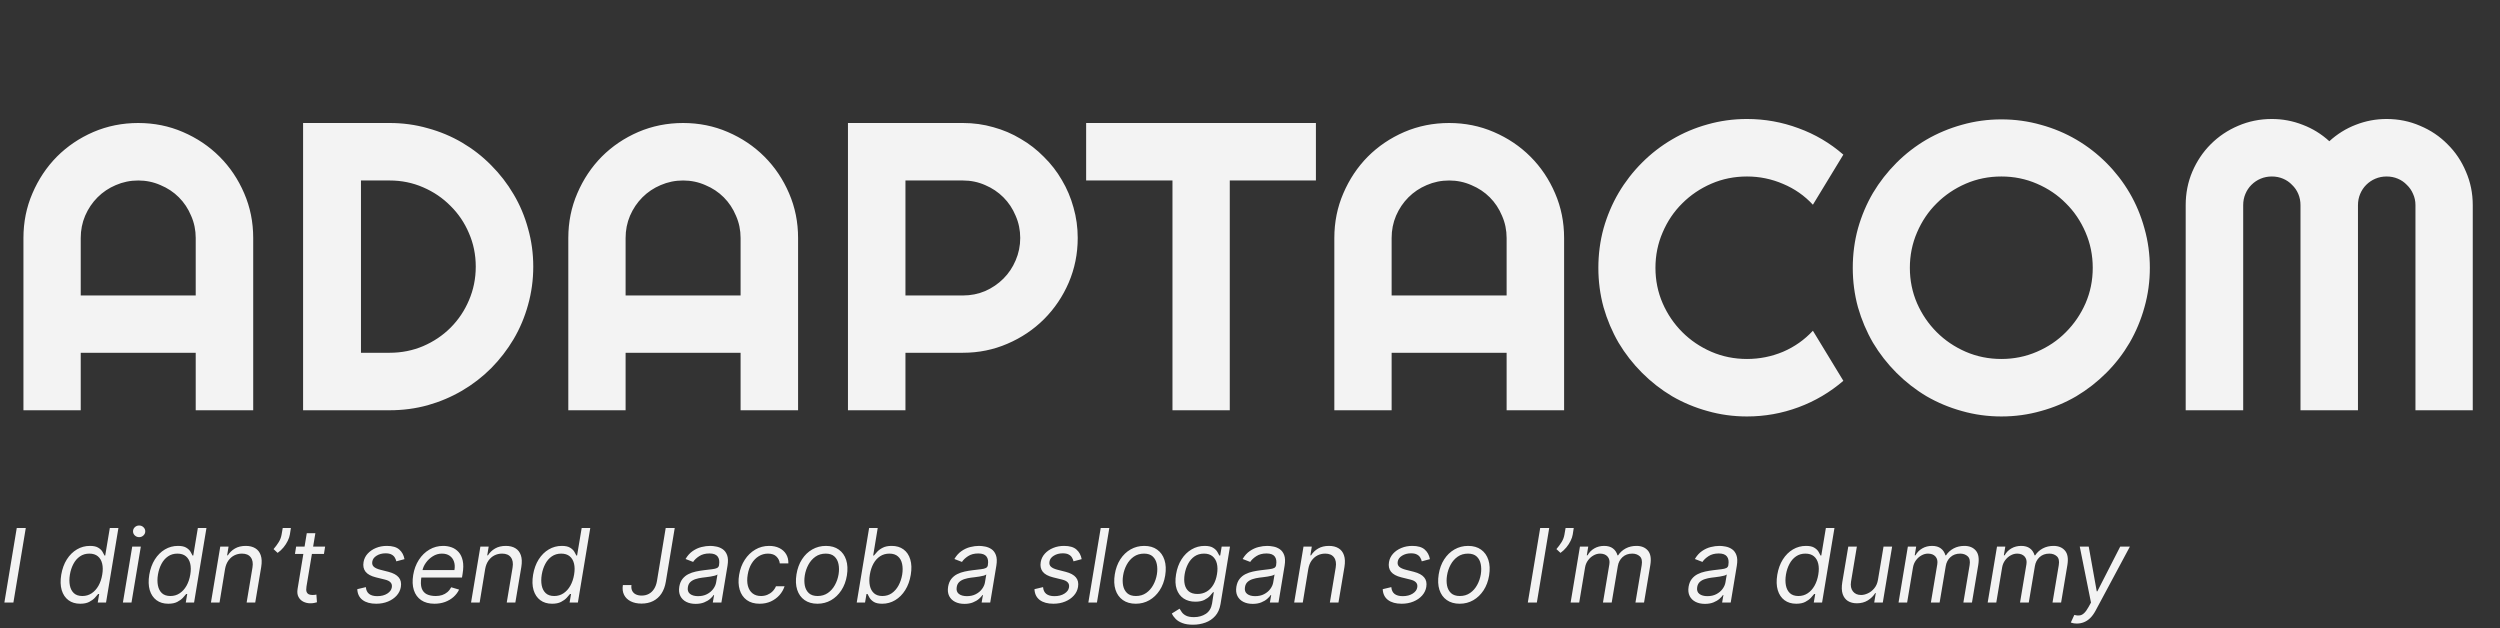 <svg width="195" height="49" viewBox="0 0 195 49" fill="none" xmlns="http://www.w3.org/2000/svg">
<rect x="0" y="0" width="195" height="49" fill="#333333" stroke="none"/>
<path d="M2.011 41.182L1.045 47H0.341L1.307 41.182H2.011ZM6.259 47.091C5.894 47.091 5.587 46.999 5.339 46.815C5.091 46.63 4.915 46.368 4.813 46.031C4.713 45.692 4.701 45.292 4.776 44.83C4.854 44.371 4.999 43.974 5.211 43.636C5.425 43.299 5.687 43.039 5.998 42.855C6.308 42.671 6.647 42.58 7.015 42.58C7.299 42.58 7.516 42.627 7.665 42.722C7.817 42.814 7.927 42.92 7.995 43.04C8.063 43.157 8.115 43.254 8.151 43.33H8.208L8.566 41.182H9.237L8.271 47H7.623L7.737 46.33H7.657C7.594 46.409 7.507 46.51 7.396 46.631C7.284 46.75 7.136 46.857 6.952 46.952C6.771 47.044 6.54 47.091 6.259 47.091ZM6.424 46.489C6.693 46.489 6.933 46.419 7.146 46.278C7.36 46.136 7.538 45.94 7.68 45.69C7.822 45.438 7.92 45.148 7.975 44.818C8.03 44.492 8.028 44.207 7.969 43.963C7.911 43.717 7.798 43.526 7.631 43.389C7.465 43.251 7.244 43.182 6.969 43.182C6.687 43.182 6.442 43.255 6.234 43.401C6.025 43.544 5.856 43.74 5.725 43.989C5.594 44.235 5.504 44.511 5.452 44.818C5.401 45.129 5.4 45.411 5.45 45.665C5.499 45.917 5.603 46.117 5.762 46.267C5.923 46.415 6.144 46.489 6.424 46.489ZM9.586 47L10.313 42.636H10.984L10.256 47H9.586ZM10.853 41.898C10.722 41.898 10.61 41.853 10.515 41.764C10.422 41.675 10.376 41.568 10.376 41.443C10.376 41.318 10.422 41.211 10.515 41.122C10.61 41.033 10.722 40.989 10.853 40.989C10.984 40.989 11.095 41.033 11.188 41.122C11.283 41.211 11.33 41.318 11.33 41.443C11.33 41.568 11.283 41.675 11.188 41.764C11.095 41.853 10.984 41.898 10.853 41.898ZM13.126 47.091C12.761 47.091 12.454 46.999 12.206 46.815C11.958 46.63 11.783 46.368 11.68 46.031C11.58 45.692 11.568 45.292 11.643 44.83C11.721 44.371 11.866 43.974 12.078 43.636C12.292 43.299 12.555 43.039 12.865 42.855C13.176 42.671 13.515 42.58 13.882 42.58C14.166 42.58 14.383 42.627 14.533 42.722C14.684 42.814 14.794 42.92 14.862 43.04C14.93 43.157 14.982 43.254 15.018 43.33H15.075L15.433 41.182H16.104L15.138 47H14.49L14.604 46.33H14.524C14.462 46.409 14.374 46.51 14.263 46.631C14.151 46.75 14.003 46.857 13.82 46.952C13.638 47.044 13.407 47.091 13.126 47.091ZM13.291 46.489C13.56 46.489 13.801 46.419 14.013 46.278C14.227 46.136 14.405 45.94 14.547 45.69C14.689 45.438 14.787 45.148 14.842 44.818C14.897 44.492 14.895 44.207 14.837 43.963C14.778 43.717 14.665 43.526 14.499 43.389C14.332 43.251 14.111 43.182 13.837 43.182C13.555 43.182 13.309 43.255 13.101 43.401C12.893 43.544 12.723 43.74 12.592 43.989C12.462 44.235 12.371 44.511 12.32 44.818C12.268 45.129 12.268 45.411 12.317 45.665C12.366 45.917 12.47 46.117 12.629 46.267C12.79 46.415 13.011 46.489 13.291 46.489ZM17.555 44.375L17.124 47H16.453L17.18 42.636H17.828L17.715 43.318H17.771C17.908 43.097 18.092 42.919 18.325 42.784C18.558 42.648 18.84 42.58 19.169 42.58C19.461 42.58 19.707 42.64 19.908 42.761C20.11 42.881 20.253 43.062 20.337 43.307C20.422 43.549 20.434 43.856 20.374 44.227L19.908 47H19.237L19.692 44.273C19.749 43.932 19.704 43.665 19.558 43.472C19.414 43.278 19.186 43.182 18.874 43.182C18.658 43.182 18.458 43.228 18.274 43.321C18.092 43.414 17.938 43.549 17.811 43.727C17.686 43.905 17.601 44.121 17.555 44.375ZM22.69 41.182L22.61 41.693C22.585 41.849 22.53 42.014 22.442 42.19C22.357 42.365 22.247 42.534 22.113 42.699C21.979 42.862 21.826 43.004 21.655 43.125L21.337 42.83C21.485 42.659 21.617 42.482 21.732 42.298C21.85 42.113 21.926 41.915 21.962 41.705L22.053 41.182H22.69ZM25.359 42.636L25.268 43.205H23.007L23.098 42.636H25.359ZM23.928 41.591H24.598L23.905 45.75C23.875 45.939 23.879 46.081 23.919 46.176C23.961 46.269 24.023 46.331 24.107 46.364C24.192 46.394 24.284 46.409 24.382 46.409C24.456 46.409 24.517 46.405 24.564 46.398C24.611 46.388 24.649 46.381 24.678 46.375L24.723 46.977C24.672 46.994 24.603 47.011 24.516 47.028C24.43 47.047 24.325 47.057 24.2 47.057C24.011 47.057 23.833 47.016 23.666 46.935C23.5 46.853 23.372 46.729 23.283 46.562C23.194 46.396 23.17 46.186 23.212 45.932L23.928 41.591ZM31.55 43.614L30.913 43.784C30.891 43.682 30.851 43.583 30.794 43.489C30.739 43.392 30.654 43.313 30.538 43.253C30.425 43.19 30.269 43.159 30.072 43.159C29.805 43.159 29.573 43.221 29.376 43.344C29.18 43.465 29.067 43.619 29.038 43.807C29.01 43.972 29.048 44.103 29.152 44.202C29.256 44.3 29.43 44.381 29.675 44.443L30.3 44.602C30.675 44.699 30.942 44.844 31.101 45.037C31.262 45.228 31.317 45.477 31.266 45.784C31.224 46.034 31.115 46.258 30.939 46.455C30.763 46.651 30.537 46.807 30.263 46.92C29.988 47.034 29.682 47.091 29.345 47.091C28.896 47.091 28.542 46.994 28.283 46.801C28.023 46.606 27.885 46.324 27.868 45.955L28.538 45.795C28.555 46.028 28.639 46.205 28.788 46.324C28.94 46.441 29.152 46.5 29.425 46.5C29.737 46.5 29.998 46.434 30.206 46.301C30.414 46.167 30.533 46.006 30.561 45.818C30.59 45.665 30.559 45.537 30.47 45.435C30.383 45.332 30.232 45.256 30.016 45.205L29.322 45.034C28.936 44.938 28.665 44.79 28.51 44.591C28.357 44.392 28.305 44.142 28.357 43.841C28.398 43.595 28.504 43.377 28.675 43.188C28.847 42.998 29.063 42.849 29.322 42.742C29.584 42.633 29.868 42.58 30.175 42.58C30.607 42.58 30.93 42.674 31.143 42.864C31.358 43.051 31.493 43.301 31.55 43.614ZM33.889 47.091C33.47 47.091 33.124 46.998 32.852 46.812C32.579 46.625 32.389 46.364 32.281 46.028C32.173 45.691 32.156 45.299 32.229 44.852C32.303 44.405 32.45 44.011 32.67 43.67C32.889 43.328 33.163 43.061 33.491 42.869C33.818 42.676 34.178 42.58 34.57 42.58C34.798 42.58 35.016 42.617 35.227 42.693C35.437 42.769 35.619 42.892 35.772 43.062C35.925 43.231 36.032 43.455 36.093 43.733C36.154 44.011 36.15 44.354 36.082 44.761L36.036 45.045H32.673L32.764 44.466H35.445C35.489 44.22 35.477 44 35.411 43.807C35.347 43.614 35.234 43.461 35.073 43.349C34.914 43.238 34.712 43.182 34.468 43.182C34.216 43.182 33.981 43.25 33.764 43.386C33.546 43.521 33.364 43.691 33.218 43.898C33.072 44.102 32.981 44.311 32.945 44.523L32.866 45.023C32.809 45.385 32.818 45.672 32.891 45.886C32.967 46.1 33.099 46.255 33.286 46.349C33.474 46.442 33.709 46.489 33.991 46.489C34.171 46.489 34.336 46.464 34.488 46.415C34.639 46.364 34.775 46.288 34.894 46.188C35.014 46.085 35.114 45.958 35.195 45.807L35.809 45.989C35.705 46.208 35.558 46.401 35.369 46.568C35.181 46.733 34.961 46.862 34.709 46.955C34.459 47.045 34.186 47.091 33.889 47.091ZM37.844 44.375L37.413 47H36.742L37.469 42.636H38.117L38.004 43.318H38.06C38.197 43.097 38.381 42.919 38.614 42.784C38.847 42.648 39.129 42.58 39.458 42.58C39.75 42.58 39.996 42.64 40.197 42.761C40.399 42.881 40.542 43.062 40.626 43.307C40.711 43.549 40.723 43.856 40.663 44.227L40.197 47H39.526L39.981 44.273C40.038 43.932 39.993 43.665 39.847 43.472C39.703 43.278 39.475 43.182 39.163 43.182C38.947 43.182 38.747 43.228 38.563 43.321C38.381 43.414 38.227 43.549 38.1 43.727C37.975 43.905 37.89 44.121 37.844 44.375ZM43.064 47.091C42.698 47.091 42.392 46.999 42.144 46.815C41.895 46.63 41.72 46.368 41.618 46.031C41.517 45.692 41.505 45.292 41.581 44.83C41.659 44.371 41.803 43.974 42.016 43.636C42.23 43.299 42.492 43.039 42.803 42.855C43.113 42.671 43.452 42.58 43.82 42.58C44.104 42.58 44.321 42.627 44.47 42.722C44.622 42.814 44.731 42.92 44.8 43.04C44.868 43.157 44.92 43.254 44.956 43.33H45.013L45.371 41.182H46.041L45.075 47H44.428L44.541 46.33H44.462C44.399 46.409 44.312 46.51 44.2 46.631C44.089 46.75 43.941 46.857 43.757 46.952C43.575 47.044 43.344 47.091 43.064 47.091ZM43.229 46.489C43.498 46.489 43.738 46.419 43.95 46.278C44.164 46.136 44.342 45.94 44.484 45.69C44.626 45.438 44.725 45.148 44.78 44.818C44.835 44.492 44.833 44.207 44.774 43.963C44.715 43.717 44.603 43.526 44.436 43.389C44.269 43.251 44.049 43.182 43.774 43.182C43.492 43.182 43.247 43.255 43.038 43.401C42.83 43.544 42.66 43.74 42.53 43.989C42.399 44.235 42.308 44.511 42.257 44.818C42.206 45.129 42.205 45.411 42.254 45.665C42.303 45.917 42.408 46.117 42.567 46.267C42.728 46.415 42.948 46.489 43.229 46.489ZM51.925 41.182H52.629L51.936 45.364C51.876 45.735 51.76 46.048 51.59 46.304C51.421 46.558 51.205 46.751 50.942 46.883C50.68 47.014 50.379 47.08 50.038 47.08C49.713 47.08 49.432 47.021 49.197 46.903C48.963 46.786 48.79 46.619 48.68 46.403C48.571 46.188 48.538 45.932 48.584 45.636H49.254C49.231 45.807 49.249 45.954 49.308 46.077C49.367 46.198 49.46 46.292 49.587 46.358C49.715 46.422 49.87 46.455 50.05 46.455C50.258 46.455 50.444 46.411 50.606 46.324C50.771 46.235 50.908 46.106 51.016 45.938C51.126 45.767 51.201 45.561 51.243 45.318L51.925 41.182ZM54.257 47.102C53.981 47.102 53.738 47.05 53.53 46.946C53.322 46.84 53.167 46.688 53.067 46.489C52.966 46.288 52.939 46.045 52.984 45.761C53.028 45.511 53.112 45.309 53.237 45.153C53.362 44.996 53.514 44.873 53.692 44.784C53.872 44.693 54.065 44.626 54.271 44.582C54.48 44.537 54.687 44.502 54.894 44.477C55.162 44.443 55.381 44.417 55.55 44.398C55.718 44.379 55.845 44.347 55.93 44.304C56.016 44.26 56.068 44.186 56.087 44.08V44.057C56.132 43.778 56.095 43.562 55.976 43.406C55.856 43.249 55.644 43.17 55.337 43.17C55.019 43.17 54.752 43.24 54.538 43.381C54.324 43.521 54.166 43.67 54.064 43.83L53.473 43.602C53.628 43.337 53.814 43.131 54.03 42.983C54.246 42.833 54.472 42.729 54.709 42.67C54.946 42.61 55.174 42.58 55.394 42.58C55.534 42.58 55.692 42.597 55.868 42.631C56.044 42.663 56.209 42.73 56.362 42.832C56.517 42.935 56.634 43.089 56.712 43.295C56.791 43.502 56.803 43.778 56.746 44.125L56.269 47H55.598L55.7 46.409H55.666C55.606 46.504 55.513 46.605 55.388 46.713C55.265 46.821 55.108 46.913 54.919 46.989C54.731 47.064 54.511 47.102 54.257 47.102ZM54.45 46.5C54.715 46.5 54.947 46.448 55.146 46.344C55.347 46.24 55.508 46.105 55.629 45.94C55.752 45.776 55.829 45.602 55.859 45.42L55.962 44.807C55.928 44.841 55.86 44.872 55.76 44.901C55.66 44.927 55.546 44.951 55.419 44.972C55.294 44.99 55.172 45.008 55.053 45.023C54.935 45.036 54.84 45.047 54.769 45.057C54.59 45.08 54.421 45.117 54.26 45.168C54.101 45.217 53.966 45.292 53.856 45.392C53.749 45.49 53.681 45.625 53.655 45.795C53.615 46.028 53.671 46.205 53.822 46.324C53.974 46.441 54.183 46.5 54.45 46.5ZM59.254 47.091C58.843 47.091 58.505 46.994 58.242 46.801C57.981 46.608 57.799 46.342 57.697 46.003C57.594 45.664 57.579 45.276 57.651 44.841C57.723 44.398 57.869 44.007 58.089 43.668C58.309 43.327 58.582 43.061 58.91 42.869C59.237 42.676 59.598 42.58 59.992 42.58C60.299 42.58 60.566 42.636 60.793 42.75C61.021 42.864 61.196 43.023 61.319 43.227C61.442 43.432 61.5 43.67 61.492 43.943H60.822C60.803 43.744 60.718 43.568 60.566 43.415C60.416 43.26 60.195 43.182 59.901 43.182C59.64 43.182 59.399 43.25 59.18 43.386C58.96 43.521 58.775 43.711 58.626 43.957C58.476 44.202 58.375 44.489 58.322 44.818C58.265 45.155 58.27 45.449 58.336 45.699C58.402 45.949 58.523 46.143 58.697 46.281C58.871 46.419 59.091 46.489 59.356 46.489C59.53 46.489 59.693 46.458 59.844 46.398C59.996 46.337 60.13 46.25 60.248 46.136C60.365 46.023 60.458 45.886 60.526 45.727H61.197C61.113 45.985 60.98 46.217 60.796 46.423C60.612 46.628 60.39 46.791 60.129 46.912C59.867 47.031 59.575 47.091 59.254 47.091ZM63.762 47.091C63.361 47.091 63.024 46.995 62.754 46.804C62.483 46.613 62.291 46.345 62.18 46C62.07 45.655 62.052 45.254 62.126 44.795C62.198 44.349 62.341 43.959 62.555 43.628C62.771 43.294 63.039 43.037 63.359 42.855C63.681 42.671 64.035 42.58 64.421 42.58C64.823 42.58 65.158 42.676 65.427 42.869C65.698 43.061 65.889 43.33 66.001 43.676C66.112 44.021 66.131 44.424 66.058 44.886C65.986 45.33 65.841 45.717 65.623 46.048C65.407 46.378 65.139 46.635 64.819 46.818C64.501 47 64.148 47.091 63.762 47.091ZM63.773 46.489C64.08 46.489 64.346 46.41 64.572 46.253C64.799 46.096 64.983 45.888 65.123 45.631C65.265 45.373 65.361 45.095 65.41 44.795C65.455 44.511 65.453 44.247 65.404 44.003C65.355 43.757 65.25 43.559 65.089 43.409C64.928 43.258 64.701 43.182 64.41 43.182C64.103 43.182 63.835 43.261 63.606 43.42C63.379 43.58 63.195 43.789 63.055 44.048C62.914 44.308 62.821 44.587 62.773 44.886C62.728 45.17 62.729 45.435 62.776 45.679C62.825 45.921 62.931 46.117 63.092 46.267C63.255 46.415 63.482 46.489 63.773 46.489ZM66.825 47L67.791 41.182H68.462L68.109 43.33H68.166C68.227 43.254 68.311 43.157 68.419 43.04C68.527 42.92 68.672 42.814 68.854 42.722C69.035 42.627 69.269 42.58 69.553 42.58C69.92 42.58 70.228 42.671 70.476 42.855C70.726 43.039 70.901 43.299 71.001 43.636C71.104 43.974 71.117 44.371 71.041 44.83C70.965 45.292 70.82 45.692 70.606 46.031C70.394 46.368 70.133 46.63 69.822 46.815C69.514 46.999 69.178 47.091 68.814 47.091C68.534 47.091 68.317 47.044 68.163 46.952C68.012 46.857 67.9 46.75 67.828 46.631C67.758 46.51 67.704 46.409 67.666 46.33H67.587L67.473 47H66.825ZM67.848 44.818C67.795 45.148 67.796 45.438 67.851 45.69C67.906 45.94 68.015 46.136 68.178 46.278C68.34 46.419 68.556 46.489 68.825 46.489C69.106 46.489 69.352 46.415 69.564 46.267C69.776 46.117 69.95 45.917 70.087 45.665C70.223 45.411 70.318 45.129 70.371 44.818C70.42 44.511 70.418 44.235 70.365 43.989C70.314 43.74 70.206 43.544 70.041 43.401C69.878 43.255 69.655 43.182 69.371 43.182C69.098 43.182 68.856 43.251 68.646 43.389C68.438 43.526 68.266 43.717 68.129 43.963C67.995 44.207 67.901 44.492 67.848 44.818ZM75.226 47.102C74.949 47.102 74.707 47.05 74.499 46.946C74.29 46.84 74.136 46.688 74.035 46.489C73.935 46.288 73.908 46.045 73.953 45.761C73.997 45.511 74.081 45.309 74.206 45.153C74.331 44.996 74.483 44.873 74.66 44.784C74.84 44.693 75.034 44.626 75.24 44.582C75.448 44.537 75.656 44.502 75.862 44.477C76.131 44.443 76.35 44.417 76.519 44.398C76.687 44.379 76.814 44.347 76.899 44.304C76.984 44.26 77.037 44.186 77.055 44.08V44.057C77.101 43.778 77.064 43.562 76.945 43.406C76.825 43.249 76.612 43.17 76.305 43.17C75.987 43.17 75.721 43.24 75.507 43.381C75.293 43.521 75.135 43.67 75.033 43.83L74.442 43.602C74.597 43.337 74.783 43.131 74.999 42.983C75.215 42.833 75.441 42.729 75.678 42.67C75.914 42.61 76.142 42.58 76.362 42.58C76.502 42.58 76.66 42.597 76.837 42.631C77.013 42.663 77.178 42.73 77.331 42.832C77.486 42.935 77.603 43.089 77.68 43.295C77.76 43.502 77.771 43.778 77.715 44.125L77.237 47H76.567L76.669 46.409H76.635C76.574 46.504 76.481 46.605 76.356 46.713C76.233 46.821 76.077 46.913 75.888 46.989C75.7 47.064 75.48 47.102 75.226 47.102ZM75.419 46.5C75.684 46.5 75.916 46.448 76.115 46.344C76.316 46.24 76.477 46.105 76.598 45.94C76.721 45.776 76.798 45.602 76.828 45.42L76.93 44.807C76.896 44.841 76.829 44.872 76.729 44.901C76.628 44.927 76.515 44.951 76.388 44.972C76.263 44.99 76.141 45.008 76.021 45.023C75.904 45.036 75.809 45.047 75.737 45.057C75.559 45.08 75.39 45.117 75.229 45.168C75.07 45.217 74.935 45.292 74.825 45.392C74.717 45.49 74.65 45.625 74.624 45.795C74.584 46.028 74.64 46.205 74.791 46.324C74.943 46.441 75.152 46.5 75.419 46.5ZM84.37 43.614L83.734 43.784C83.711 43.682 83.671 43.583 83.614 43.489C83.559 43.392 83.474 43.313 83.359 43.253C83.245 43.19 83.09 43.159 82.893 43.159C82.626 43.159 82.394 43.221 82.197 43.344C82 43.465 81.887 43.619 81.859 43.807C81.83 43.972 81.868 44.103 81.972 44.202C82.076 44.3 82.251 44.381 82.495 44.443L83.12 44.602C83.495 44.699 83.762 44.844 83.921 45.037C84.082 45.228 84.137 45.477 84.086 45.784C84.044 46.034 83.935 46.258 83.759 46.455C83.583 46.651 83.358 46.807 83.083 46.92C82.808 47.034 82.503 47.091 82.165 47.091C81.717 47.091 81.362 46.994 81.103 46.801C80.844 46.606 80.705 46.324 80.688 45.955L81.359 45.795C81.376 46.028 81.459 46.205 81.609 46.324C81.76 46.441 81.972 46.5 82.245 46.5C82.558 46.5 82.818 46.434 83.026 46.301C83.235 46.167 83.353 46.006 83.381 45.818C83.41 45.665 83.379 45.537 83.29 45.435C83.203 45.332 83.052 45.256 82.836 45.205L82.143 45.034C81.756 44.938 81.486 44.79 81.33 44.591C81.177 44.392 81.126 44.142 81.177 43.841C81.219 43.595 81.325 43.377 81.495 43.188C81.667 42.998 81.883 42.849 82.143 42.742C82.404 42.633 82.688 42.58 82.995 42.58C83.427 42.58 83.75 42.674 83.964 42.864C84.178 43.051 84.313 43.301 84.37 43.614ZM86.527 41.182L85.561 47H84.891L85.856 41.182H86.527ZM88.59 47.091C88.189 47.091 87.853 46.995 87.582 46.804C87.311 46.613 87.12 46.345 87.008 46C86.898 45.655 86.88 45.254 86.954 44.795C87.026 44.349 87.169 43.959 87.383 43.628C87.599 43.294 87.867 43.037 88.187 42.855C88.509 42.671 88.863 42.58 89.249 42.58C89.651 42.58 89.986 42.676 90.255 42.869C90.526 43.061 90.717 43.33 90.829 43.676C90.941 44.021 90.96 44.424 90.886 44.886C90.814 45.33 90.669 45.717 90.451 46.048C90.235 46.378 89.967 46.635 89.647 46.818C89.329 47 88.977 47.091 88.59 47.091ZM88.602 46.489C88.908 46.489 89.174 46.41 89.4 46.253C89.627 46.096 89.811 45.888 89.951 45.631C90.093 45.373 90.189 45.095 90.238 44.795C90.283 44.511 90.281 44.247 90.232 44.003C90.183 43.757 90.078 43.559 89.917 43.409C89.756 43.258 89.53 43.182 89.238 43.182C88.931 43.182 88.663 43.261 88.434 43.42C88.207 43.58 88.023 43.789 87.883 44.048C87.743 44.308 87.649 44.587 87.602 44.886C87.556 45.17 87.557 45.435 87.604 45.679C87.654 45.921 87.759 46.117 87.92 46.267C88.083 46.415 88.31 46.489 88.602 46.489ZM93.051 48.727C92.725 48.727 92.453 48.686 92.233 48.602C92.013 48.521 91.837 48.413 91.704 48.278C91.572 48.146 91.472 48.004 91.403 47.852L92.006 47.477C92.051 47.557 92.11 47.648 92.182 47.75C92.254 47.854 92.363 47.944 92.508 48.02C92.656 48.097 92.864 48.136 93.131 48.136C93.481 48.136 93.788 48.051 94.051 47.881C94.314 47.71 94.477 47.443 94.54 47.08L94.676 46.193H94.619C94.559 46.273 94.474 46.371 94.367 46.489C94.258 46.604 94.114 46.707 93.932 46.798C93.75 46.887 93.517 46.932 93.233 46.932C92.879 46.932 92.576 46.849 92.324 46.682C92.072 46.515 91.891 46.273 91.781 45.955C91.673 45.636 91.657 45.25 91.733 44.795C91.807 44.349 91.949 43.959 92.159 43.628C92.371 43.294 92.633 43.037 92.943 42.855C93.254 42.671 93.593 42.58 93.96 42.58C94.244 42.58 94.462 42.627 94.614 42.722C94.767 42.814 94.879 42.92 94.949 43.04C95.019 43.157 95.072 43.254 95.108 43.33H95.176L95.29 42.636H95.938L95.199 47.125C95.136 47.5 95.001 47.805 94.793 48.04C94.584 48.276 94.329 48.45 94.026 48.56C93.722 48.671 93.398 48.727 93.051 48.727ZM93.403 46.33C93.671 46.33 93.908 46.268 94.117 46.145C94.327 46.022 94.501 45.845 94.639 45.614C94.778 45.383 94.873 45.106 94.926 44.784C94.979 44.47 94.975 44.192 94.915 43.952C94.854 43.711 94.74 43.523 94.571 43.386C94.404 43.25 94.186 43.182 93.915 43.182C93.629 43.182 93.382 43.254 93.173 43.398C92.967 43.542 92.799 43.735 92.671 43.977C92.542 44.22 92.453 44.489 92.403 44.784C92.354 45.087 92.356 45.355 92.409 45.588C92.462 45.819 92.57 46.001 92.733 46.133C92.898 46.264 93.121 46.33 93.403 46.33ZM97.71 47.102C97.434 47.102 97.191 47.05 96.983 46.946C96.775 46.84 96.62 46.688 96.52 46.489C96.419 46.288 96.392 46.045 96.438 45.761C96.481 45.511 96.565 45.309 96.69 45.153C96.815 44.996 96.967 44.873 97.145 44.784C97.325 44.693 97.518 44.626 97.724 44.582C97.933 44.537 98.14 44.502 98.347 44.477C98.615 44.443 98.834 44.417 99.003 44.398C99.171 44.379 99.298 44.347 99.383 44.304C99.469 44.26 99.521 44.186 99.54 44.08V44.057C99.585 43.778 99.548 43.562 99.429 43.406C99.31 43.249 99.097 43.17 98.79 43.17C98.472 43.17 98.206 43.24 97.992 43.381C97.778 43.521 97.619 43.67 97.517 43.83L96.926 43.602C97.081 43.337 97.267 43.131 97.483 42.983C97.699 42.833 97.925 42.729 98.162 42.67C98.399 42.61 98.627 42.58 98.847 42.58C98.987 42.58 99.145 42.597 99.321 42.631C99.497 42.663 99.662 42.73 99.815 42.832C99.971 42.935 100.087 43.089 100.165 43.295C100.244 43.502 100.256 43.778 100.199 44.125L99.722 47H99.051L99.153 46.409H99.119C99.059 46.504 98.966 46.605 98.841 46.713C98.718 46.821 98.562 46.913 98.372 46.989C98.185 47.064 97.964 47.102 97.71 47.102ZM97.903 46.5C98.169 46.5 98.401 46.448 98.599 46.344C98.8 46.24 98.961 46.105 99.082 45.94C99.206 45.776 99.282 45.602 99.312 45.42L99.415 44.807C99.381 44.841 99.313 44.872 99.213 44.901C99.113 44.927 98.999 44.951 98.872 44.972C98.747 44.99 98.625 45.008 98.506 45.023C98.388 45.036 98.294 45.047 98.222 45.057C98.044 45.08 97.874 45.117 97.713 45.168C97.554 45.217 97.419 45.292 97.31 45.392C97.202 45.49 97.135 45.625 97.108 45.795C97.068 46.028 97.124 46.205 97.276 46.324C97.427 46.441 97.636 46.5 97.903 46.5ZM102.048 44.375L101.616 47H100.945L101.673 42.636H102.32L102.207 43.318H102.263C102.4 43.097 102.585 42.919 102.817 42.784C103.05 42.648 103.332 42.58 103.661 42.58C103.953 42.58 104.199 42.64 104.4 42.761C104.603 42.881 104.746 43.062 104.829 43.307C104.914 43.549 104.926 43.856 104.866 44.227L104.4 47H103.729L104.184 44.273C104.241 43.932 104.196 43.665 104.05 43.472C103.906 43.278 103.678 43.182 103.366 43.182C103.15 43.182 102.95 43.228 102.766 43.321C102.585 43.414 102.43 43.549 102.303 43.727C102.178 43.905 102.093 44.121 102.048 44.375ZM111.534 43.614L110.898 43.784C110.875 43.682 110.835 43.583 110.778 43.489C110.723 43.392 110.638 43.313 110.523 43.253C110.409 43.19 110.254 43.159 110.057 43.159C109.79 43.159 109.558 43.221 109.361 43.344C109.164 43.465 109.051 43.619 109.023 43.807C108.994 43.972 109.032 44.103 109.136 44.202C109.241 44.3 109.415 44.381 109.659 44.443L110.284 44.602C110.659 44.699 110.926 44.844 111.085 45.037C111.246 45.228 111.301 45.477 111.25 45.784C111.208 46.034 111.099 46.258 110.923 46.455C110.747 46.651 110.522 46.807 110.247 46.92C109.973 47.034 109.667 47.091 109.33 47.091C108.881 47.091 108.527 46.994 108.267 46.801C108.008 46.606 107.869 46.324 107.852 45.955L108.523 45.795C108.54 46.028 108.623 46.205 108.773 46.324C108.924 46.441 109.136 46.5 109.409 46.5C109.722 46.5 109.982 46.434 110.19 46.301C110.399 46.167 110.517 46.006 110.545 45.818C110.574 45.665 110.544 45.537 110.455 45.435C110.367 45.332 110.216 45.256 110 45.205L109.307 45.034C108.92 44.938 108.65 44.79 108.494 44.591C108.341 44.392 108.29 44.142 108.341 43.841C108.383 43.595 108.489 43.377 108.659 43.188C108.831 42.998 109.047 42.849 109.307 42.742C109.568 42.633 109.852 42.58 110.159 42.58C110.591 42.58 110.914 42.674 111.128 42.864C111.342 43.051 111.477 43.301 111.534 43.614ZM113.856 47.091C113.454 47.091 113.118 46.995 112.847 46.804C112.576 46.613 112.385 46.345 112.273 46C112.164 45.655 112.146 45.254 112.219 44.795C112.291 44.349 112.434 43.959 112.648 43.628C112.864 43.294 113.132 43.037 113.452 42.855C113.774 42.671 114.129 42.58 114.515 42.58C114.916 42.58 115.252 42.676 115.521 42.869C115.791 43.061 115.983 43.33 116.094 43.676C116.206 44.021 116.225 44.424 116.151 44.886C116.079 45.33 115.934 45.717 115.717 46.048C115.501 46.378 115.233 46.635 114.913 46.818C114.594 47 114.242 47.091 113.856 47.091ZM113.867 46.489C114.174 46.489 114.44 46.41 114.665 46.253C114.893 46.096 115.076 45.888 115.217 45.631C115.359 45.373 115.454 45.095 115.504 44.795C115.549 44.511 115.547 44.247 115.498 44.003C115.449 43.757 115.344 43.559 115.183 43.409C115.022 43.258 114.795 43.182 114.504 43.182C114.197 43.182 113.929 43.261 113.7 43.42C113.472 43.58 113.289 43.789 113.148 44.048C113.008 44.308 112.915 44.587 112.867 44.886C112.822 45.17 112.823 45.435 112.87 45.679C112.919 45.921 113.024 46.117 113.185 46.267C113.348 46.415 113.576 46.489 113.867 46.489ZM120.839 41.182L119.874 47H119.169L120.135 41.182H120.839ZM122.752 41.182L122.673 41.693C122.648 41.849 122.592 42.014 122.505 42.19C122.42 42.365 122.31 42.534 122.175 42.699C122.041 42.862 121.888 43.004 121.718 43.125L121.4 42.83C121.548 42.659 121.679 42.482 121.795 42.298C121.912 42.113 121.989 41.915 122.025 41.705L122.116 41.182H122.752ZM122.508 47L123.235 42.636H123.883L123.769 43.318H123.826C123.957 43.085 124.134 42.904 124.357 42.776C124.583 42.645 124.837 42.58 125.121 42.58C125.406 42.58 125.634 42.645 125.806 42.776C125.978 42.904 126.099 43.085 126.167 43.318H126.212C126.36 43.091 126.557 42.911 126.803 42.778C127.051 42.646 127.332 42.58 127.644 42.58C128.031 42.58 128.328 42.702 128.536 42.946C128.746 43.19 128.809 43.568 128.724 44.08L128.235 47H127.565L128.053 44.08C128.104 43.756 128.053 43.526 127.9 43.389C127.748 43.251 127.553 43.182 127.315 43.182C127.008 43.182 126.755 43.274 126.556 43.457C126.357 43.641 126.235 43.875 126.19 44.159L125.712 47H125.031L125.531 44.011C125.57 43.761 125.523 43.561 125.388 43.409C125.254 43.258 125.059 43.182 124.803 43.182C124.629 43.182 124.459 43.229 124.292 43.324C124.125 43.417 123.982 43.545 123.863 43.71C123.744 43.873 123.667 44.061 123.633 44.273L123.178 47H122.508ZM132.984 47.102C132.707 47.102 132.465 47.05 132.256 46.946C132.048 46.84 131.894 46.688 131.793 46.489C131.693 46.288 131.665 46.045 131.711 45.761C131.754 45.511 131.839 45.309 131.964 45.153C132.089 44.996 132.24 44.873 132.418 44.784C132.598 44.693 132.791 44.626 132.998 44.582C133.206 44.537 133.414 44.502 133.62 44.477C133.889 44.443 134.108 44.417 134.276 44.398C134.445 44.379 134.572 44.347 134.657 44.304C134.742 44.26 134.794 44.186 134.813 44.08V44.057C134.859 43.778 134.822 43.562 134.702 43.406C134.583 43.249 134.37 43.17 134.063 43.17C133.745 43.17 133.479 43.24 133.265 43.381C133.051 43.521 132.893 43.67 132.79 43.83L132.2 43.602C132.355 43.337 132.54 43.131 132.756 42.983C132.972 42.833 133.199 42.729 133.435 42.67C133.672 42.61 133.9 42.58 134.12 42.58C134.26 42.58 134.418 42.597 134.594 42.631C134.771 42.663 134.935 42.73 135.089 42.832C135.244 42.935 135.361 43.089 135.438 43.295C135.518 43.502 135.529 43.778 135.472 44.125L134.995 47H134.325L134.427 46.409H134.393C134.332 46.504 134.239 46.605 134.114 46.713C133.991 46.821 133.835 46.913 133.646 46.989C133.458 47.064 133.237 47.102 132.984 47.102ZM133.177 46.5C133.442 46.5 133.674 46.448 133.873 46.344C134.074 46.24 134.235 46.105 134.356 45.94C134.479 45.776 134.556 45.602 134.586 45.42L134.688 44.807C134.654 44.841 134.587 44.872 134.487 44.901C134.386 44.927 134.272 44.951 134.146 44.972C134.021 44.99 133.898 45.008 133.779 45.023C133.662 45.036 133.567 45.047 133.495 45.057C133.317 45.08 133.147 45.117 132.987 45.168C132.827 45.217 132.693 45.292 132.583 45.392C132.475 45.49 132.408 45.625 132.381 45.795C132.342 46.028 132.397 46.205 132.549 46.324C132.701 46.441 132.91 46.5 133.177 46.5ZM140.111 47.091C139.745 47.091 139.438 46.999 139.19 46.815C138.942 46.63 138.767 46.368 138.665 46.031C138.564 45.692 138.552 45.292 138.628 44.83C138.705 44.371 138.85 43.974 139.062 43.636C139.277 43.299 139.539 43.039 139.849 42.855C140.16 42.671 140.499 42.58 140.866 42.58C141.151 42.58 141.367 42.627 141.517 42.722C141.669 42.814 141.778 42.92 141.847 43.04C141.915 43.157 141.967 43.254 142.003 43.33H142.06L142.418 41.182H143.088L142.122 47H141.474L141.588 46.33H141.509C141.446 46.409 141.359 46.51 141.247 46.631C141.135 46.75 140.988 46.857 140.804 46.952C140.622 47.044 140.391 47.091 140.111 47.091ZM140.276 46.489C140.545 46.489 140.785 46.419 140.997 46.278C141.211 46.136 141.389 45.94 141.531 45.69C141.673 45.438 141.772 45.148 141.827 44.818C141.882 44.492 141.88 44.207 141.821 43.963C141.762 43.717 141.65 43.526 141.483 43.389C141.316 43.251 141.096 43.182 140.821 43.182C140.539 43.182 140.294 43.255 140.085 43.401C139.877 43.544 139.707 43.74 139.577 43.989C139.446 44.235 139.355 44.511 139.304 44.818C139.253 45.129 139.252 45.411 139.301 45.665C139.35 45.917 139.455 46.117 139.614 46.267C139.775 46.415 139.995 46.489 140.276 46.489ZM146.483 45.216L146.915 42.636H147.585L146.858 47H146.188L146.312 46.261H146.267C146.131 46.483 145.94 46.671 145.696 46.827C145.452 46.98 145.165 47.057 144.835 47.057C144.563 47.057 144.33 46.997 144.136 46.878C143.945 46.757 143.809 46.575 143.727 46.332C143.648 46.088 143.638 45.78 143.699 45.409L144.165 42.636H144.835L144.381 45.364C144.33 45.682 144.378 45.936 144.526 46.125C144.673 46.314 144.886 46.409 145.165 46.409C145.331 46.409 145.508 46.367 145.693 46.281C145.881 46.196 146.047 46.065 146.193 45.889C146.341 45.713 146.438 45.489 146.483 45.216ZM148.086 47L148.813 42.636H149.461L149.347 43.318H149.404C149.535 43.085 149.712 42.904 149.935 42.776C150.161 42.645 150.415 42.58 150.7 42.58C150.984 42.58 151.212 42.645 151.384 42.776C151.557 42.904 151.677 43.085 151.745 43.318H151.79C151.938 43.091 152.135 42.911 152.381 42.778C152.629 42.646 152.91 42.58 153.222 42.58C153.609 42.58 153.906 42.702 154.114 42.946C154.325 43.19 154.387 43.568 154.302 44.08L153.813 47H153.143L153.631 44.08C153.683 43.756 153.631 43.526 153.478 43.389C153.326 43.251 153.131 43.182 152.893 43.182C152.586 43.182 152.333 43.274 152.134 43.457C151.935 43.641 151.813 43.875 151.768 44.159L151.29 47H150.609L151.109 44.011C151.148 43.761 151.101 43.561 150.967 43.409C150.832 43.258 150.637 43.182 150.381 43.182C150.207 43.182 150.037 43.229 149.87 43.324C149.703 43.417 149.56 43.545 149.441 43.71C149.322 43.873 149.245 44.061 149.211 44.273L148.756 47H148.086ZM155.039 47L155.766 42.636H156.414L156.3 43.318H156.357C156.488 43.085 156.665 42.904 156.888 42.776C157.114 42.645 157.369 42.58 157.653 42.58C157.937 42.58 158.165 42.645 158.337 42.776C158.51 42.904 158.63 43.085 158.698 43.318H158.744C158.891 43.091 159.088 42.911 159.335 42.778C159.583 42.646 159.863 42.58 160.175 42.58C160.562 42.58 160.859 42.702 161.067 42.946C161.278 43.19 161.34 43.568 161.255 44.08L160.766 47H160.096L160.585 44.08C160.636 43.756 160.585 43.526 160.431 43.389C160.28 43.251 160.085 43.182 159.846 43.182C159.539 43.182 159.286 43.274 159.087 43.457C158.888 43.641 158.766 43.875 158.721 44.159L158.244 47H157.562L158.062 44.011C158.102 43.761 158.054 43.561 157.92 43.409C157.785 43.258 157.59 43.182 157.335 43.182C157.16 43.182 156.99 43.229 156.823 43.324C156.656 43.417 156.513 43.545 156.394 43.71C156.275 43.873 156.198 44.061 156.164 44.273L155.71 47H155.039ZM162.001 48.636C161.887 48.636 161.787 48.627 161.7 48.608C161.614 48.591 161.556 48.574 161.523 48.557L161.796 47.966C161.951 48.008 162.09 48.02 162.211 48.003C162.334 47.988 162.451 47.928 162.56 47.824C162.672 47.722 162.789 47.561 162.91 47.341L163.097 47L162.222 42.636H162.921L163.546 46.125H163.592L165.376 42.636H166.131L163.455 47.631C163.33 47.864 163.193 48.054 163.043 48.202C162.894 48.349 162.732 48.458 162.558 48.528C162.383 48.6 162.198 48.636 162.001 48.636Z" fill="#F3F3F3"/>
<path d="M15.266 23.047V18.562C15.266 17.948 15.146 17.37 14.906 16.828C14.677 16.276 14.359 15.797 13.953 15.391C13.547 14.984 13.068 14.667 12.516 14.438C11.974 14.198 11.396 14.078 10.781 14.078C10.167 14.078 9.583 14.198 9.031 14.438C8.49 14.667 8.016 14.984 7.609 15.391C7.203 15.797 6.88 16.276 6.641 16.828C6.411 17.37 6.297 17.948 6.297 18.562V23.047H15.266ZM19.75 32H15.266V27.516H6.297V32H1.828V18.562C1.828 17.323 2.062 16.162 2.531 15.078C3 13.984 3.635 13.031 4.438 12.219C5.25 11.406 6.198 10.766 7.281 10.297C8.375 9.828 9.542 9.594 10.781 9.594C12.021 9.594 13.182 9.828 14.266 10.297C15.359 10.766 16.312 11.406 17.125 12.219C17.938 13.031 18.578 13.984 19.047 15.078C19.516 16.162 19.75 17.323 19.75 18.562V32ZM41.594 20.797C41.594 21.828 41.458 22.823 41.188 23.781C40.927 24.729 40.552 25.62 40.062 26.453C39.573 27.276 38.99 28.031 38.312 28.719C37.635 29.396 36.88 29.979 36.047 30.469C35.214 30.958 34.318 31.338 33.359 31.609C32.411 31.87 31.422 32 30.391 32H23.641V9.594H30.391C31.422 9.594 32.411 9.729 33.359 10C34.318 10.26 35.214 10.635 36.047 11.125C36.88 11.615 37.635 12.203 38.312 12.891C38.99 13.568 39.573 14.323 40.062 15.156C40.552 15.979 40.927 16.87 41.188 17.828C41.458 18.776 41.594 19.766 41.594 20.797ZM37.109 20.797C37.109 19.87 36.932 19 36.578 18.188C36.234 17.375 35.755 16.667 35.141 16.062C34.536 15.448 33.823 14.963 33 14.609C32.188 14.255 31.318 14.078 30.391 14.078H28.156V27.516H30.391C31.318 27.516 32.188 27.344 33 27C33.823 26.646 34.536 26.167 35.141 25.562C35.755 24.948 36.234 24.234 36.578 23.422C36.932 22.599 37.109 21.724 37.109 20.797ZM57.766 23.047V18.562C57.766 17.948 57.646 17.37 57.406 16.828C57.177 16.276 56.859 15.797 56.453 15.391C56.047 14.984 55.568 14.667 55.016 14.438C54.474 14.198 53.896 14.078 53.281 14.078C52.667 14.078 52.083 14.198 51.531 14.438C50.99 14.667 50.516 14.984 50.109 15.391C49.703 15.797 49.38 16.276 49.141 16.828C48.911 17.37 48.797 17.948 48.797 18.562V23.047H57.766ZM62.25 32H57.766V27.516H48.797V32H44.328V18.562C44.328 17.323 44.562 16.162 45.031 15.078C45.5 13.984 46.135 13.031 46.938 12.219C47.75 11.406 48.698 10.766 49.781 10.297C50.875 9.828 52.042 9.594 53.281 9.594C54.521 9.594 55.682 9.828 56.766 10.297C57.859 10.766 58.812 11.406 59.625 12.219C60.438 13.031 61.078 13.984 61.547 15.078C62.016 16.162 62.25 17.323 62.25 18.562V32ZM70.625 14.078V23.047H75.109C75.724 23.047 76.302 22.932 76.844 22.703C77.385 22.463 77.859 22.141 78.266 21.734C78.672 21.328 78.99 20.854 79.219 20.312C79.458 19.76 79.578 19.177 79.578 18.562C79.578 17.948 79.458 17.37 79.219 16.828C78.99 16.276 78.672 15.797 78.266 15.391C77.859 14.984 77.385 14.667 76.844 14.438C76.302 14.198 75.724 14.078 75.109 14.078H70.625ZM70.625 32H66.141V9.594H75.109C75.932 9.594 76.724 9.703 77.484 9.922C78.245 10.13 78.953 10.432 79.609 10.828C80.276 11.213 80.88 11.682 81.422 12.234C81.974 12.776 82.443 13.38 82.828 14.047C83.224 14.713 83.526 15.427 83.734 16.188C83.953 16.948 84.062 17.74 84.062 18.562C84.062 19.792 83.828 20.953 83.359 22.047C82.891 23.13 82.25 24.078 81.438 24.891C80.625 25.703 79.672 26.344 78.578 26.812C77.495 27.281 76.338 27.516 75.109 27.516H70.625V32ZM95.922 32H91.453V14.078H84.719V9.594H102.641V14.078H95.922V32ZM117.516 23.047V18.562C117.516 17.948 117.396 17.37 117.156 16.828C116.927 16.276 116.609 15.797 116.203 15.391C115.797 14.984 115.318 14.667 114.766 14.438C114.224 14.198 113.646 14.078 113.031 14.078C112.417 14.078 111.833 14.198 111.281 14.438C110.74 14.667 110.266 14.984 109.859 15.391C109.453 15.797 109.13 16.276 108.891 16.828C108.661 17.37 108.547 17.948 108.547 18.562V23.047H117.516ZM122 32H117.516V27.516H108.547V32H104.078V18.562C104.078 17.323 104.312 16.162 104.781 15.078C105.25 13.984 105.885 13.031 106.688 12.219C107.5 11.406 108.448 10.766 109.531 10.297C110.625 9.828 111.792 9.594 113.031 9.594C114.271 9.594 115.432 9.828 116.516 10.297C117.609 10.766 118.562 11.406 119.375 12.219C120.188 13.031 120.828 13.984 121.297 15.078C121.766 16.162 122 17.323 122 18.562V32ZM143.781 29.703C142.74 30.599 141.573 31.287 140.281 31.766C138.99 32.245 137.651 32.484 136.266 32.484C135.203 32.484 134.177 32.344 133.188 32.062C132.208 31.792 131.286 31.406 130.422 30.906C129.568 30.396 128.786 29.787 128.078 29.078C127.37 28.37 126.76 27.588 126.25 26.734C125.75 25.87 125.359 24.948 125.078 23.969C124.807 22.979 124.672 21.953 124.672 20.891C124.672 19.828 124.807 18.802 125.078 17.812C125.359 16.823 125.75 15.901 126.25 15.047C126.76 14.182 127.37 13.396 128.078 12.688C128.786 11.979 129.568 11.375 130.422 10.875C131.286 10.365 132.208 9.974 133.188 9.703C134.177 9.422 135.203 9.281 136.266 9.281C137.651 9.281 138.99 9.521 140.281 10C141.573 10.469 142.74 11.156 143.781 12.062L141.406 15.969C140.75 15.26 139.974 14.719 139.078 14.344C138.182 13.958 137.245 13.766 136.266 13.766C135.276 13.766 134.349 13.953 133.484 14.328C132.62 14.703 131.865 15.213 131.219 15.859C130.573 16.495 130.062 17.25 129.688 18.125C129.312 18.99 129.125 19.912 129.125 20.891C129.125 21.87 129.312 22.792 129.688 23.656C130.062 24.51 130.573 25.26 131.219 25.906C131.865 26.552 132.62 27.062 133.484 27.438C134.349 27.812 135.276 28 136.266 28C137.245 28 138.182 27.812 139.078 27.438C139.974 27.052 140.75 26.505 141.406 25.797L143.781 29.703ZM167.688 20.891C167.688 21.953 167.547 22.979 167.266 23.969C166.995 24.948 166.609 25.87 166.109 26.734C165.609 27.588 165.005 28.37 164.297 29.078C163.589 29.787 162.807 30.396 161.953 30.906C161.099 31.406 160.177 31.792 159.188 32.062C158.198 32.344 157.172 32.484 156.109 32.484C155.047 32.484 154.021 32.344 153.031 32.062C152.052 31.792 151.13 31.406 150.266 30.906C149.411 30.396 148.63 29.787 147.922 29.078C147.214 28.37 146.604 27.588 146.094 26.734C145.594 25.87 145.203 24.948 144.922 23.969C144.651 22.979 144.516 21.953 144.516 20.891C144.516 19.828 144.651 18.802 144.922 17.812C145.203 16.823 145.594 15.901 146.094 15.047C146.604 14.193 147.214 13.412 147.922 12.703C148.63 11.995 149.411 11.391 150.266 10.891C151.13 10.391 152.052 10.005 153.031 9.734C154.021 9.453 155.047 9.312 156.109 9.312C157.172 9.312 158.198 9.453 159.188 9.734C160.177 10.005 161.099 10.391 161.953 10.891C162.807 11.391 163.589 11.995 164.297 12.703C165.005 13.412 165.609 14.193 166.109 15.047C166.609 15.901 166.995 16.823 167.266 17.812C167.547 18.802 167.688 19.828 167.688 20.891ZM163.234 20.891C163.234 19.912 163.047 18.99 162.672 18.125C162.297 17.25 161.786 16.495 161.141 15.859C160.505 15.213 159.75 14.703 158.875 14.328C158.01 13.953 157.089 13.766 156.109 13.766C155.12 13.766 154.193 13.953 153.328 14.328C152.464 14.703 151.708 15.213 151.062 15.859C150.417 16.495 149.906 17.25 149.531 18.125C149.156 18.99 148.969 19.912 148.969 20.891C148.969 21.87 149.156 22.792 149.531 23.656C149.906 24.51 150.417 25.26 151.062 25.906C151.708 26.552 152.464 27.062 153.328 27.438C154.193 27.812 155.12 28 156.109 28C157.089 28 158.01 27.812 158.875 27.438C159.75 27.062 160.505 26.552 161.141 25.906C161.786 25.26 162.297 24.51 162.672 23.656C163.047 22.792 163.234 21.87 163.234 20.891ZM192.875 32H188.406V16C188.406 15.688 188.344 15.396 188.219 15.125C188.104 14.854 187.943 14.62 187.734 14.422C187.536 14.213 187.302 14.052 187.031 13.938C186.76 13.823 186.469 13.766 186.156 13.766C185.844 13.766 185.552 13.823 185.281 13.938C185.01 14.052 184.771 14.213 184.562 14.422C184.365 14.62 184.208 14.854 184.094 15.125C183.979 15.396 183.922 15.688 183.922 16V32H179.438V16C179.438 15.688 179.38 15.396 179.266 15.125C179.151 14.854 178.99 14.62 178.781 14.422C178.583 14.213 178.349 14.052 178.078 13.938C177.807 13.823 177.516 13.766 177.203 13.766C176.891 13.766 176.599 13.823 176.328 13.938C176.057 14.052 175.818 14.213 175.609 14.422C175.411 14.62 175.255 14.854 175.141 15.125C175.026 15.396 174.969 15.688 174.969 16V32H170.484V16C170.484 15.073 170.656 14.203 171 13.391C171.354 12.568 171.833 11.854 172.438 11.25C173.052 10.635 173.766 10.156 174.578 9.812C175.401 9.458 176.276 9.281 177.203 9.281C178.036 9.281 178.839 9.432 179.609 9.734C180.38 10.026 181.073 10.453 181.688 11.016C182.302 10.453 182.99 10.026 183.75 9.734C184.521 9.432 185.323 9.281 186.156 9.281C187.083 9.281 187.953 9.458 188.766 9.812C189.589 10.156 190.302 10.635 190.906 11.25C191.521 11.854 192 12.568 192.344 13.391C192.698 14.203 192.875 15.073 192.875 16V32Z" fill="#F3F3F3"/>
</svg>
